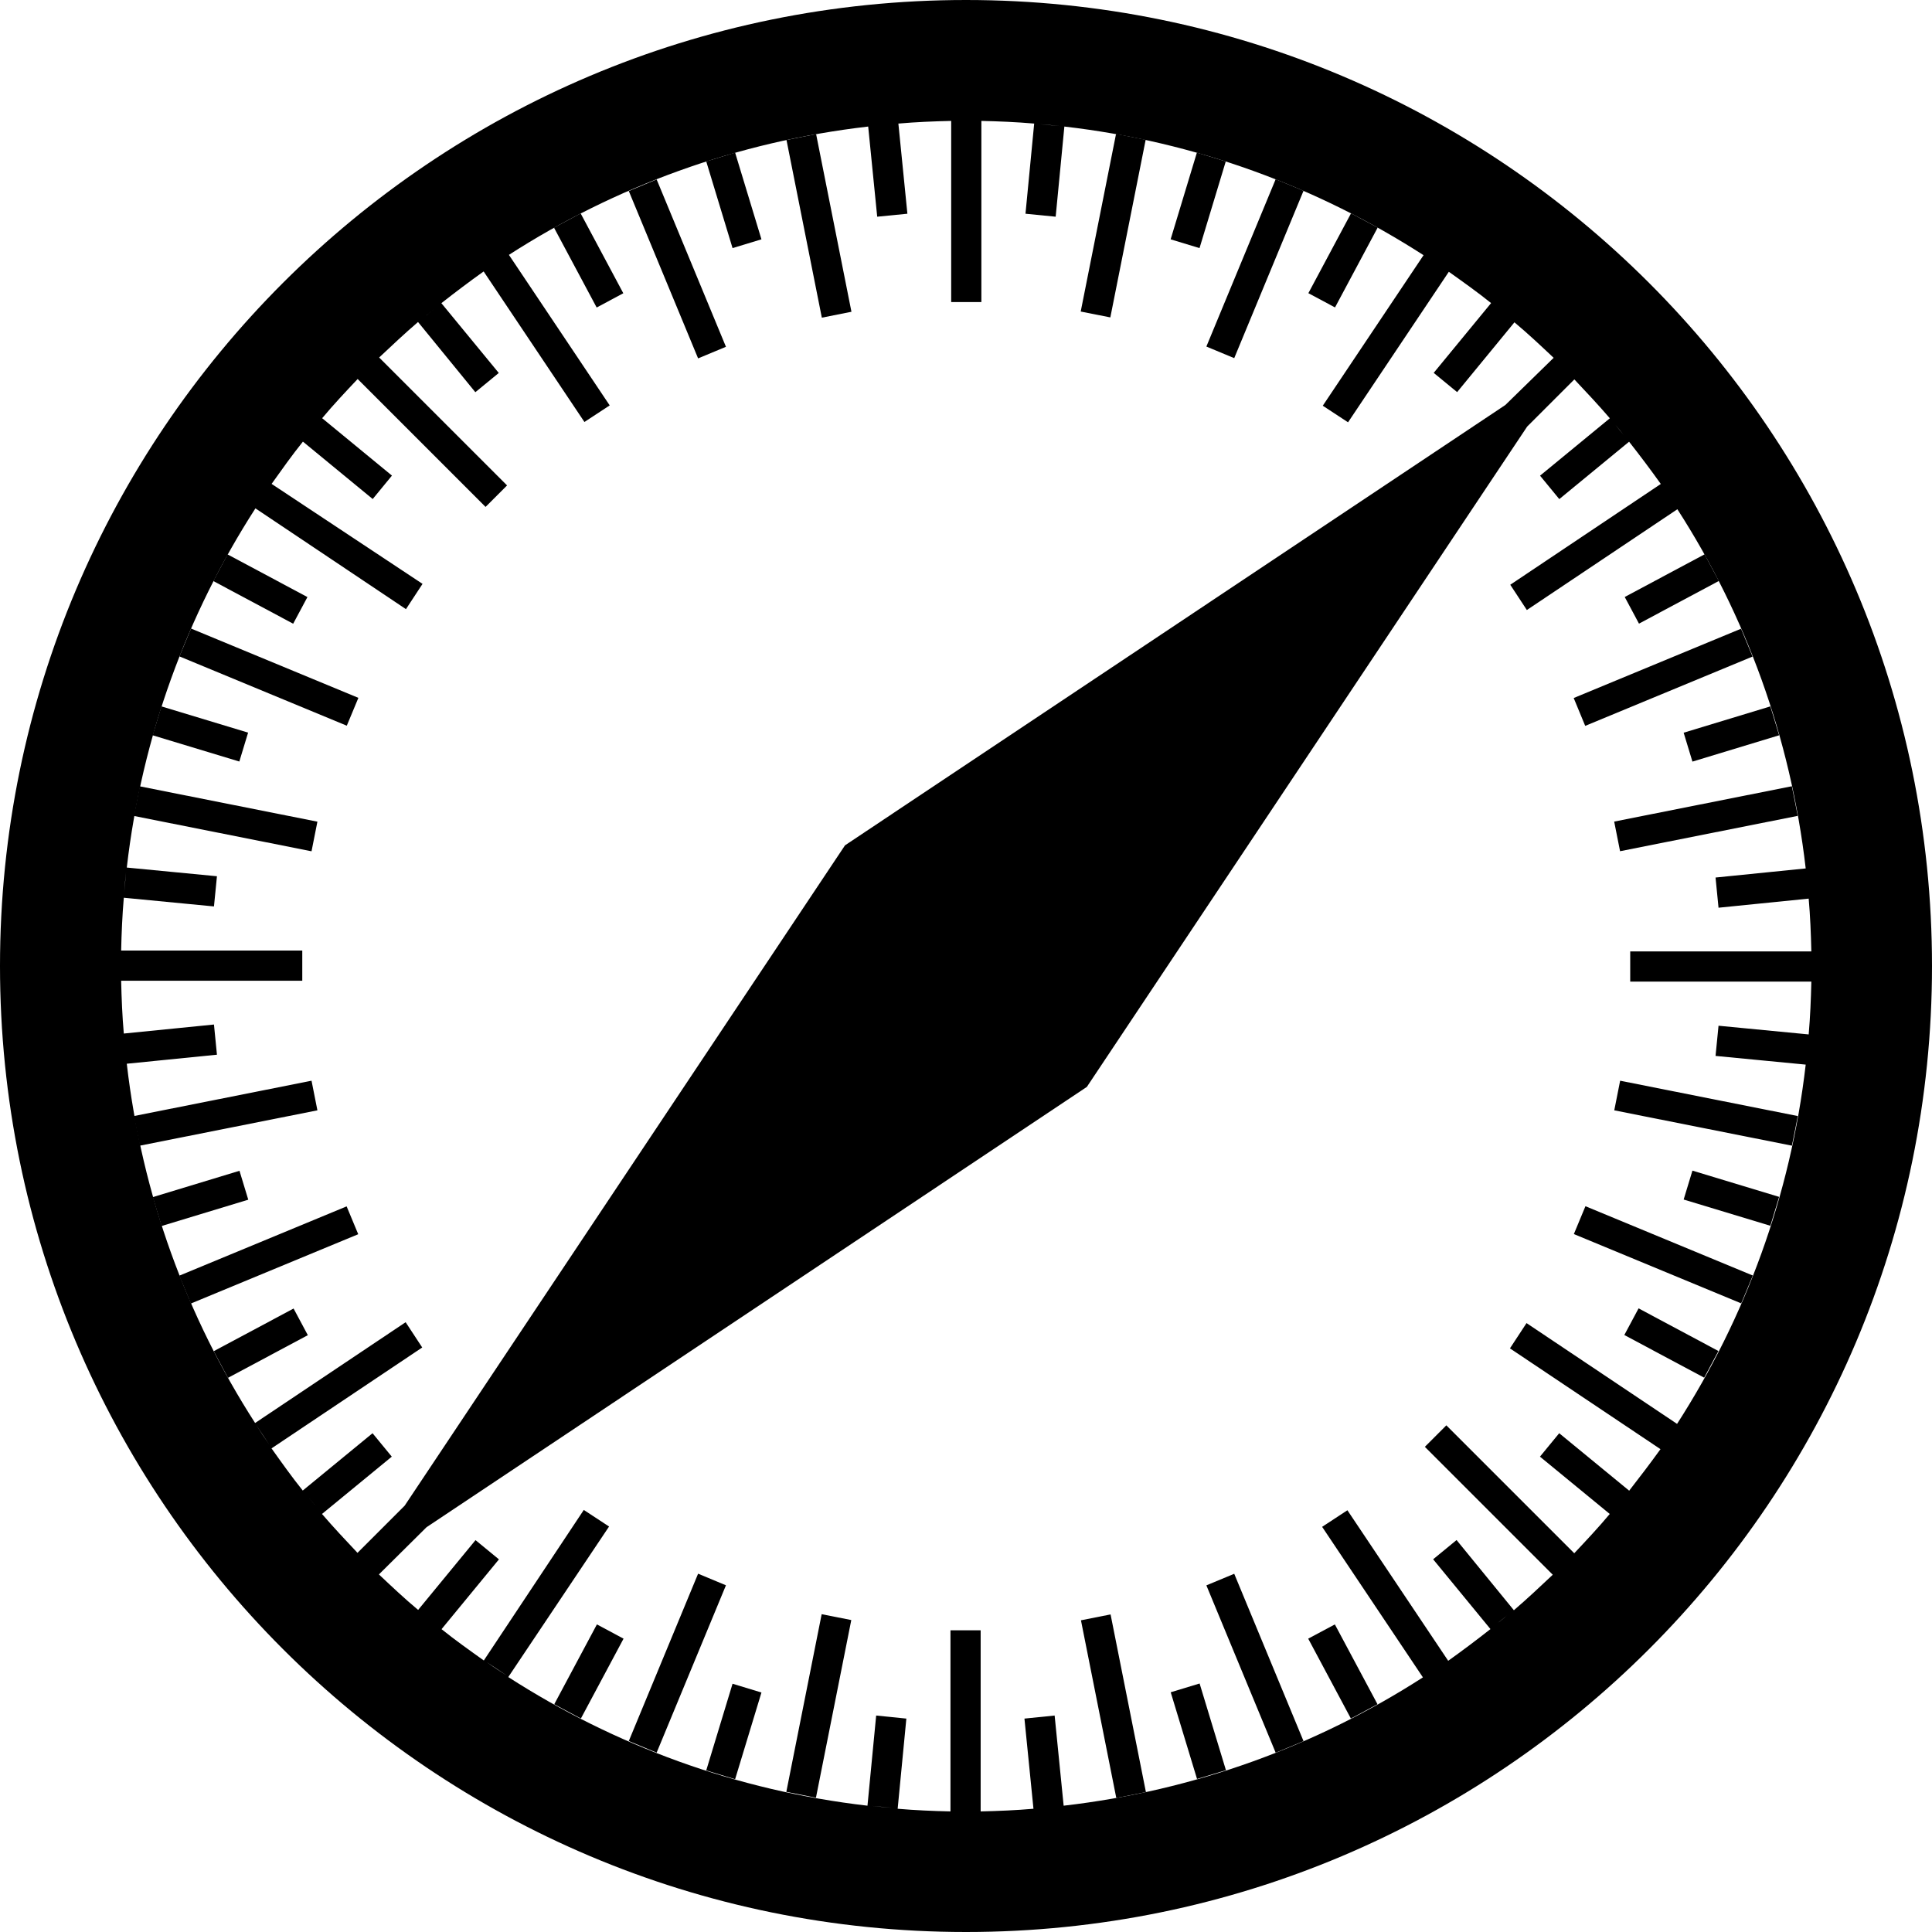 <!-- Generated by IcoMoon.io -->
<svg version="1.1" xmlns="http://www.w3.org/2000/svg" width="24" height="24" viewBox="0 0 24 24">
<title>safari</title>
<path d="M12 0c-6.628 0-12 5.372-12 12s5.372 12 12 12 12-5.372 12-12-5.372-12-12-12zM22.462 11.081l-0.023-0.248c0.005 0.084 0.014 0.164 0.023 0.248zM20.822 6.3l-0.169-0.253c0.056 0.084 0.112 0.169 0.169 0.253zM20.17 5.405l-0.103-0.127c0.037 0.042 0.070 0.084 0.103 0.127zM18.717 3.928l-0.127-0.103c0.047 0.038 0.084 0.070 0.127 0.103zM17.953 3.347l-0.253-0.169c0.084 0.056 0.169 0.113 0.253 0.169zM13.167 1.566l-0.253-0.023c0.084 0.005 0.169 0.014 0.253 0.023zM11.081 1.537l-0.253 0.023c0.084-0.005 0.169-0.014 0.253-0.023zM6.3 3.178l-0.253 0.169c0.084-0.056 0.169-0.113 0.253-0.169zM5.405 3.83l-0.122 0.098c0.042-0.033 0.080-0.066 0.122-0.098zM3.928 5.283l-0.103 0.127c0.038-0.042 0.070-0.084 0.103-0.127zM3.347 6.047l-0.169 0.253c0.056-0.084 0.113-0.169 0.169-0.253zM1.566 10.833l-0.023 0.253c0.005-0.084 0.014-0.169 0.023-0.253zM1.537 12.919l0.023 0.253c-0.005-0.084-0.014-0.169-0.023-0.253zM3.178 17.695l0.169 0.253c-0.056-0.080-0.113-0.164-0.169-0.253zM3.375 17.991l1.87-1.252-0.206-0.314-1.87 1.252c-0.848-1.317-1.406-2.831-1.594-4.463l1.12-0.112-0.037-0.375-1.12 0.112c-0.019-0.216-0.028-0.436-0.033-0.656h2.25v-0.375h-2.25c0.005-0.22 0.014-0.436 0.033-0.656l1.12 0.108 0.037-0.375-1.12-0.108c0.188-1.631 0.75-3.145 1.598-4.462l1.87 1.252 0.206-0.314-1.875-1.242c0.127-0.178 0.253-0.356 0.389-0.525l0.867 0.713 0.239-0.291-0.867-0.713c0.141-0.169 0.291-0.328 0.441-0.487l1.589 1.589 0.267-0.267-1.589-1.589c0.159-0.15 0.319-0.3 0.483-0.441l0.712 0.872 0.291-0.239-0.713-0.867c0.173-0.136 0.347-0.267 0.525-0.394l1.252 1.87 0.314-0.206-1.252-1.87c1.317-0.848 2.831-1.406 4.463-1.594l0.112 1.12 0.375-0.037-0.112-1.12c0.216-0.019 0.436-0.028 0.656-0.033v2.25h0.375v-2.25c0.22 0.005 0.436 0.014 0.656 0.033l-0.108 1.12 0.375 0.037 0.108-1.12c1.631 0.188 3.145 0.75 4.462 1.598l-1.252 1.87 0.314 0.206 1.252-1.87c0.178 0.127 0.356 0.253 0.525 0.389l-0.713 0.867 0.291 0.239 0.712-0.867c0.169 0.141 0.328 0.291 0.487 0.441l-0.6 0.586-8.203 5.47-5.47 8.203-0.586 0.586c-0.15-0.159-0.3-0.319-0.441-0.483l0.867-0.712-0.239-0.291-0.867 0.712c-0.136-0.169-0.262-0.347-0.389-0.525zM3.928 18.717c-0.033-0.042-0.066-0.080-0.098-0.122l0.098 0.122zM5.283 20.072l0.122 0.098c-0.042-0.033-0.080-0.066-0.122-0.098zM6.047 20.648l0.253 0.169c-0.084-0.052-0.169-0.108-0.253-0.169zM10.833 22.434l0.253 0.023c-0.084-0.005-0.169-0.014-0.253-0.023zM12.919 22.462l0.248-0.023c-0.084 0.005-0.164 0.014-0.248 0.023zM17.7 20.822l0.253-0.169c-0.084 0.056-0.169 0.112-0.253 0.169zM18.595 20.17l0.127-0.103c-0.042 0.037-0.084 0.070-0.127 0.103zM19.416 19.434l0.019-0.019c-0.005 0.005-0.014 0.014-0.019 0.019zM20.072 18.717l0.103-0.127c-0.037 0.042-0.070 0.084-0.103 0.127zM20.236 18.516l-0.867-0.712-0.239 0.291 0.867 0.712c-0.141 0.169-0.291 0.328-0.441 0.488l-1.589-1.589-0.267 0.267 1.589 1.589c-0.159 0.15-0.319 0.3-0.483 0.441l-0.712-0.872-0.291 0.239 0.712 0.867c-0.173 0.136-0.347 0.267-0.525 0.394l-1.252-1.87-0.314 0.206 1.252 1.87c-1.317 0.848-2.831 1.406-4.463 1.594l-0.112-1.12-0.375 0.038 0.112 1.12c-0.216 0.019-0.436 0.028-0.656 0.033v-2.25h-0.375v2.25c-0.22-0.005-0.436-0.014-0.656-0.033l0.108-1.12-0.375-0.038-0.108 1.12c-1.631-0.188-3.145-0.75-4.462-1.598l1.252-1.87-0.314-0.206-1.242 1.87c-0.178-0.127-0.356-0.253-0.525-0.389l0.713-0.867-0.291-0.239-0.713 0.867c-0.169-0.141-0.328-0.291-0.487-0.441l0.591-0.586 8.203-5.47 5.47-8.203 0.586-0.586c0.15 0.159 0.3 0.319 0.441 0.483l-0.867 0.713 0.239 0.291 0.867-0.713c0.136 0.173 0.267 0.347 0.394 0.525l-1.87 1.252 0.206 0.314 1.87-1.252c0.848 1.317 1.406 2.831 1.594 4.462l-1.12 0.113 0.037 0.375 1.12-0.113c0.019 0.216 0.028 0.436 0.033 0.656h-2.25v0.375h2.25c-0.005 0.22-0.014 0.436-0.033 0.656l-1.12-0.108-0.037 0.375 1.12 0.108c-0.188 1.631-0.75 3.145-1.598 4.463l-1.87-1.252-0.206 0.314 1.87 1.252c-0.122 0.169-0.253 0.342-0.389 0.516zM22.462 12.914c-0.009 0.084-0.014 0.169-0.023 0.253l0.023-0.253zM20.822 17.7c-0.056 0.084-0.112 0.169-0.169 0.253l0.169-0.253z"></path>
<path d="M10.138 1.666l0.439 2.207-0.368 0.073-0.439-2.207 0.368-0.073z"></path>
<path d="M13.867 22.335l-0.439-2.207 0.368-0.073 0.439 2.207-0.368 0.073z"></path>
<path d="M9.132 1.896l0.327 1.077-0.359 0.109-0.327-1.077 0.359-0.109z"></path>
<path d="M14.87 22.099l-0.327-1.077 0.359-0.109 0.327 1.077-0.359 0.109z"></path>
<path d="M8.157 2.229l0.861 2.079-0.346 0.144-0.861-2.079 0.346-0.144z"></path>
<path d="M15.847 21.773l-0.861-2.079 0.346-0.144 0.861 2.079-0.346 0.144z"></path>
<path d="M6.882 2.828l0.331-0.177 0.53 0.992-0.331 0.177-0.53-0.992z"></path>
<path d="M17.112 21.171l-0.331 0.177-0.53-0.992 0.331-0.177 0.53 0.992z"></path>
<path d="M2.827 6.887l0.992 0.53-0.177 0.331-0.992-0.53 0.177-0.331z"></path>
<path d="M21.17 17.114l-0.992-0.53 0.177-0.331 0.992 0.53-0.177 0.331z"></path>
<path d="M4.308 9.015l-2.079-0.861 0.144-0.346 2.079 0.861-0.144 0.346z"></path>
<path d="M19.695 14.984l2.079 0.861-0.144 0.346-2.079-0.861 0.144-0.346z"></path>
<path d="M2.005 8.775l1.077 0.326-0.109 0.359-1.077-0.326 0.109-0.359z"></path>
<path d="M21.992 15.227l-1.077-0.326 0.109-0.359 1.077 0.326-0.109 0.359z"></path>
<path d="M1.736 9.768l2.207 0.439-0.073 0.368-2.207-0.439 0.073-0.368z"></path>
<path d="M22.26 14.232l-2.207-0.439 0.073-0.368 2.207 0.439-0.073 0.368z"></path>
<path d="M1.663 13.864l2.207-0.439 0.073 0.368-2.207 0.439-0.073-0.368z"></path>
<path d="M22.332 10.135l-2.207 0.439-0.073-0.368 2.207-0.439 0.073 0.368z"></path>
<path d="M1.898 14.871l1.077-0.327 0.109 0.359-1.077 0.327-0.109-0.359z"></path>
<path d="M22.101 9.134l-1.077 0.327-0.109-0.359 1.077-0.327 0.109 0.359z"></path>
<path d="M2.371 16.193l-0.144-0.346 2.079-0.861 0.144 0.346-2.079 0.861z"></path>
<path d="M21.628 7.81l0.143 0.346-2.079 0.861-0.143-0.346 2.079-0.861z"></path>
<path d="M2.832 17.116l-0.177-0.331 0.992-0.53 0.177 0.331-0.992 0.53z"></path>
<path d="M21.175 6.886l0.177 0.331-0.992 0.53-0.177-0.331 0.992-0.53z"></path>
<path d="M7.216 21.348l-0.331-0.177 0.53-0.992 0.331 0.177-0.53 0.992z"></path>
<path d="M16.783 2.65l0.331 0.177-0.53 0.992-0.331-0.177 0.53-0.992z"></path>
<path d="M7.811 21.628l0.861-2.079 0.346 0.144-0.861 2.079-0.346-0.144z"></path>
<path d="M16.193 2.37l-0.861 2.079-0.346-0.144 0.861-2.079 0.346 0.144z"></path>
<path d="M9.132 22.102l-0.359-0.109 0.327-1.077 0.359 0.109-0.327 1.077z"></path>
<path d="M14.868 1.896l0.359 0.109-0.326 1.077-0.359-0.109 0.326-1.077z"></path>
<path d="M10.136 22.332l-0.368-0.073 0.439-2.207 0.368 0.073-0.439 2.207z"></path>
<path d="M13.864 1.663l0.368 0.073-0.439 2.207-0.368-0.073 0.439-2.207z"></path>
</svg>
